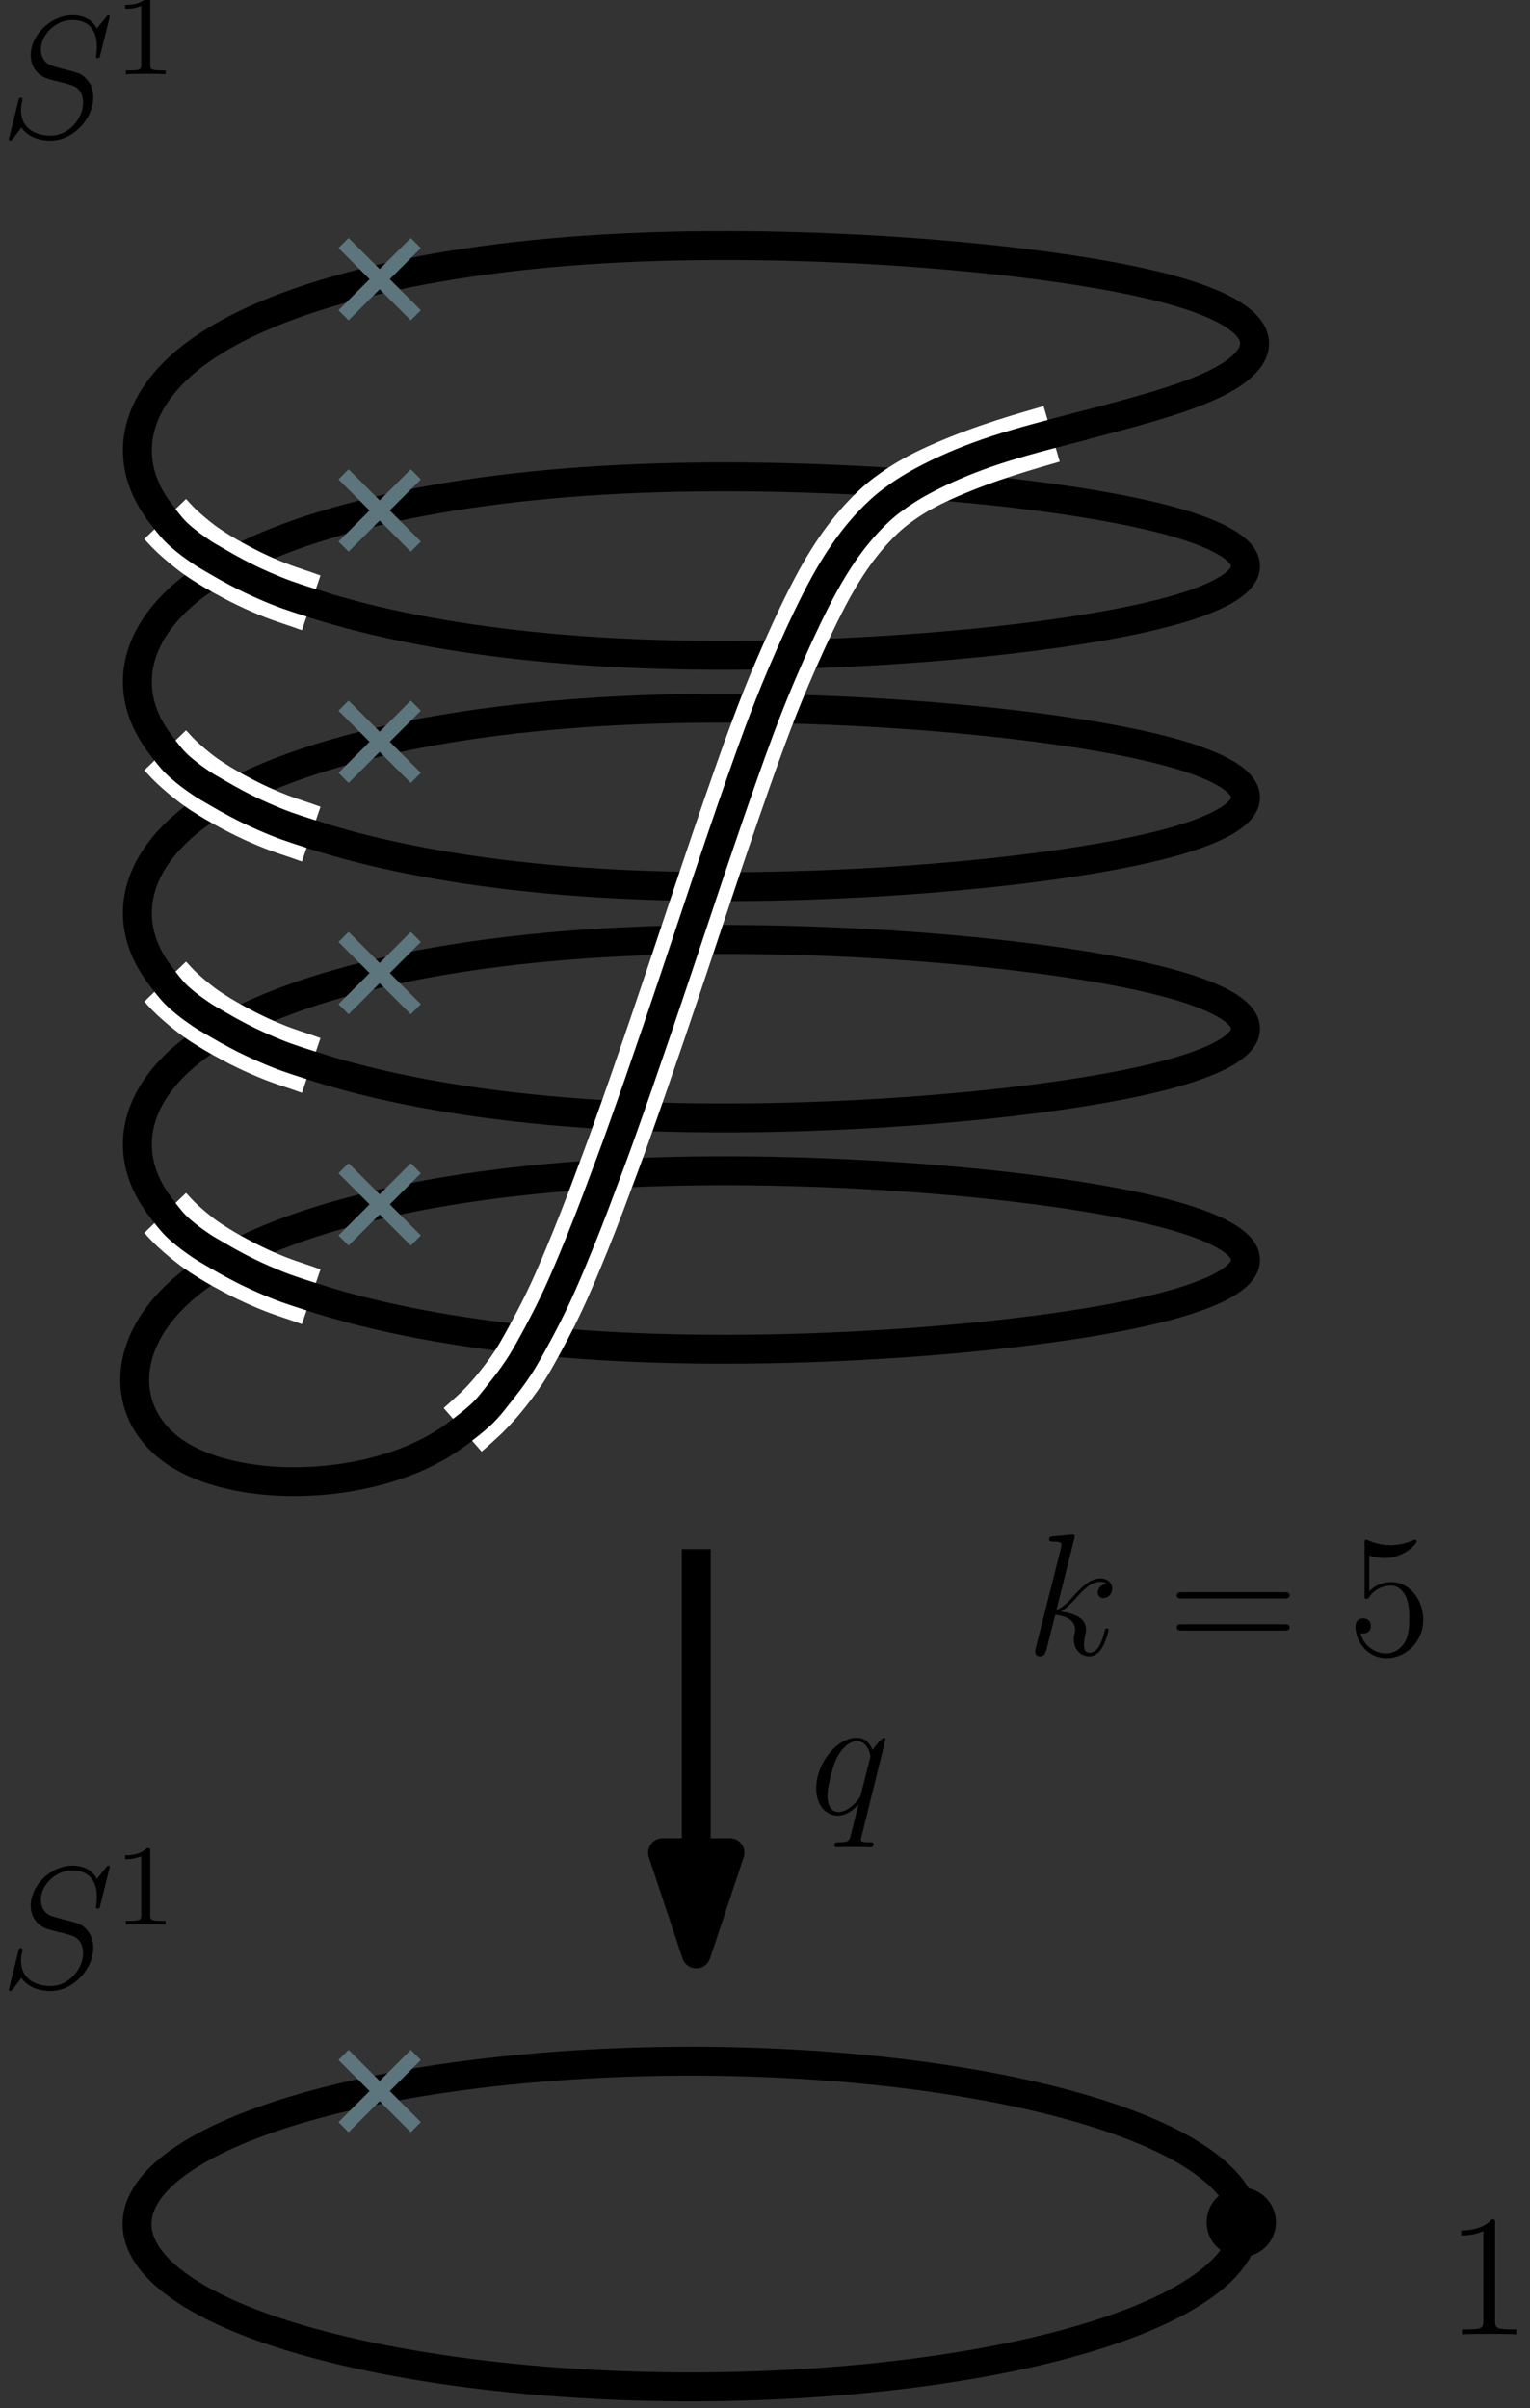 <?xml version="1.0" encoding="UTF-8"?>
<svg xmlns="http://www.w3.org/2000/svg" xmlns:xlink="http://www.w3.org/1999/xlink" width="105.853pt" height="166.575pt" viewBox="0 0 105.853 166.575" version="1.1">
<rect x="0" y="0" width="105.853" height="166.575" fill="#333333" stroke="none"/>
<defs>
<g>
<symbol overflow="visible" id="glyph0-0">
<path style="stroke:none;" d=""/>
</symbol>
<symbol overflow="visible" id="glyph0-1">
<path style="stroke:none;" d="M 3.438 -7.656 C 3.438 -7.938 3.438 -7.953 3.203 -7.953 C 2.922 -7.625 2.312 -7.188 1.094 -7.188 L 1.094 -6.844 C 1.359 -6.844 1.953 -6.844 2.625 -7.141 L 2.625 -0.922 C 2.625 -0.484 2.578 -0.344 1.531 -0.344 L 1.156 -0.344 L 1.156 0 C 1.484 -0.031 2.641 -0.031 3.031 -0.031 C 3.438 -0.031 4.578 -0.031 4.906 0 L 4.906 -0.344 L 4.531 -0.344 C 3.484 -0.344 3.438 -0.484 3.438 -0.922 Z M 3.438 -7.656 "/>
</symbol>
<symbol overflow="visible" id="glyph0-2">
<path style="stroke:none;" d="M 8.062 -3.875 C 8.234 -3.875 8.453 -3.875 8.453 -4.094 C 8.453 -4.312 8.25 -4.312 8.062 -4.312 L 1.031 -4.312 C 0.859 -4.312 0.641 -4.312 0.641 -4.094 C 0.641 -3.875 0.844 -3.875 1.031 -3.875 Z M 8.062 -1.656 C 8.234 -1.656 8.453 -1.656 8.453 -1.859 C 8.453 -2.094 8.25 -2.094 8.062 -2.094 L 1.031 -2.094 C 0.859 -2.094 0.641 -2.094 0.641 -1.875 C 0.641 -1.656 0.844 -1.656 1.031 -1.656 Z M 8.062 -1.656 "/>
</symbol>
<symbol overflow="visible" id="glyph0-3">
<path style="stroke:none;" d="M 1.531 -6.844 C 2.047 -6.688 2.469 -6.672 2.594 -6.672 C 3.938 -6.672 4.812 -7.656 4.812 -7.828 C 4.812 -7.875 4.781 -7.938 4.703 -7.938 C 4.688 -7.938 4.656 -7.938 4.547 -7.891 C 3.891 -7.609 3.312 -7.562 3 -7.562 C 2.219 -7.562 1.656 -7.812 1.422 -7.906 C 1.344 -7.938 1.312 -7.938 1.297 -7.938 C 1.203 -7.938 1.203 -7.859 1.203 -7.672 L 1.203 -4.125 C 1.203 -3.906 1.203 -3.844 1.344 -3.844 C 1.406 -3.844 1.422 -3.844 1.547 -4 C 1.875 -4.484 2.438 -4.766 3.031 -4.766 C 3.672 -4.766 3.984 -4.188 4.078 -3.984 C 4.281 -3.516 4.297 -2.922 4.297 -2.469 C 4.297 -2.016 4.297 -1.344 3.953 -0.797 C 3.688 -0.375 3.234 -0.078 2.703 -0.078 C 1.906 -0.078 1.141 -0.609 0.922 -1.484 C 0.984 -1.453 1.047 -1.453 1.109 -1.453 C 1.312 -1.453 1.641 -1.562 1.641 -1.969 C 1.641 -2.312 1.406 -2.5 1.109 -2.5 C 0.891 -2.5 0.578 -2.391 0.578 -1.922 C 0.578 -0.906 1.406 0.25 2.719 0.25 C 4.078 0.25 5.266 -0.891 5.266 -2.406 C 5.266 -3.828 4.297 -5.016 3.047 -5.016 C 2.359 -5.016 1.844 -4.703 1.531 -4.375 Z M 1.531 -6.844 "/>
</symbol>
<symbol overflow="visible" id="glyph1-0">
<path style="stroke:none;" d=""/>
</symbol>
<symbol overflow="visible" id="glyph1-1">
<path style="stroke:none;" d="M 5.266 -5.156 C 5.266 -5.219 5.219 -5.266 5.156 -5.266 C 5.062 -5.266 4.609 -4.828 4.375 -4.406 C 4.156 -4.953 3.797 -5.266 3.281 -5.266 C 1.922 -5.266 0.469 -3.531 0.469 -1.75 C 0.469 -0.578 1.156 0.125 1.969 0.125 C 2.609 0.125 3.125 -0.359 3.375 -0.641 L 3.391 -0.625 L 2.938 1.172 L 2.828 1.609 C 2.719 1.953 2.547 1.953 1.984 1.969 C 1.859 1.969 1.734 1.969 1.734 2.203 C 1.734 2.281 1.812 2.312 1.891 2.312 C 2.062 2.312 2.266 2.297 2.438 2.297 L 3.656 2.297 C 3.844 2.297 4.047 2.312 4.219 2.312 C 4.297 2.312 4.438 2.312 4.438 2.094 C 4.438 1.969 4.344 1.969 4.156 1.969 C 3.594 1.969 3.562 1.891 3.562 1.797 C 3.562 1.734 3.578 1.719 3.609 1.562 Z M 3.578 -1.422 C 3.531 -1.219 3.531 -1.188 3.359 -0.969 C 3.094 -0.641 2.562 -0.125 2.016 -0.125 C 1.516 -0.125 1.25 -0.562 1.25 -1.266 C 1.25 -1.922 1.609 -3.266 1.844 -3.766 C 2.25 -4.609 2.812 -5.031 3.281 -5.031 C 4.062 -5.031 4.219 -4.047 4.219 -3.953 C 4.219 -3.938 4.188 -3.797 4.172 -3.766 Z M 3.578 -1.422 "/>
</symbol>
<symbol overflow="visible" id="glyph1-2">
<path style="stroke:none;" d="M 7.594 -8.312 C 7.594 -8.422 7.5 -8.422 7.484 -8.422 C 7.438 -8.422 7.422 -8.406 7.281 -8.219 C 7.203 -8.141 6.719 -7.516 6.703 -7.5 C 6.312 -8.281 5.516 -8.422 5.016 -8.422 C 3.5 -8.422 2.125 -7.031 2.125 -5.672 C 2.125 -4.781 2.672 -4.25 3.25 -4.047 C 3.375 -4 4.094 -3.812 4.453 -3.734 C 5.062 -3.562 5.219 -3.516 5.469 -3.25 C 5.516 -3.188 5.75 -2.922 5.75 -2.359 C 5.75 -1.25 4.719 -0.094 3.531 -0.094 C 2.547 -0.094 1.453 -0.516 1.453 -1.859 C 1.453 -2.078 1.5 -2.359 1.547 -2.484 C 1.547 -2.516 1.547 -2.578 1.547 -2.609 C 1.547 -2.656 1.531 -2.719 1.438 -2.719 C 1.328 -2.719 1.312 -2.688 1.266 -2.484 L 0.656 -0.031 C 0.656 -0.031 0.609 0.125 0.609 0.141 C 0.609 0.25 0.703 0.25 0.734 0.25 C 0.781 0.25 0.781 0.234 0.938 0.062 L 1.484 -0.656 C 1.766 -0.234 2.391 0.25 3.5 0.25 C 5.047 0.25 6.453 -1.25 6.453 -2.734 C 6.453 -3.234 6.328 -3.688 5.875 -4.125 C 5.625 -4.375 5.422 -4.438 4.312 -4.719 C 3.516 -4.938 3.406 -4.969 3.188 -5.156 C 2.984 -5.359 2.828 -5.656 2.828 -6.062 C 2.828 -7.062 3.844 -8.094 4.984 -8.094 C 6.156 -8.094 6.703 -7.375 6.703 -6.234 C 6.703 -5.922 6.641 -5.609 6.641 -5.562 C 6.641 -5.453 6.734 -5.453 6.781 -5.453 C 6.891 -5.453 6.891 -5.484 6.938 -5.672 Z M 7.594 -8.312 "/>
</symbol>
<symbol overflow="visible" id="glyph1-3">
<path style="stroke:none;" d="M 3.359 -8 C 3.375 -8.047 3.391 -8.109 3.391 -8.172 C 3.391 -8.297 3.281 -8.297 3.25 -8.297 C 3.234 -8.297 2.812 -8.266 2.594 -8.234 C 2.391 -8.219 2.219 -8.203 2 -8.188 C 1.703 -8.156 1.625 -8.156 1.625 -7.938 C 1.625 -7.812 1.75 -7.812 1.859 -7.812 C 2.469 -7.812 2.469 -7.703 2.469 -7.594 C 2.469 -7.547 2.469 -7.516 2.422 -7.297 L 0.703 -0.469 C 0.656 -0.281 0.656 -0.266 0.656 -0.188 C 0.656 0.078 0.859 0.125 0.984 0.125 C 1.312 0.125 1.391 -0.141 1.484 -0.516 L 2.047 -2.75 C 2.906 -2.656 3.422 -2.297 3.422 -1.719 C 3.422 -1.656 3.422 -1.609 3.375 -1.422 C 3.328 -1.25 3.328 -1.094 3.328 -1.047 C 3.328 -0.344 3.797 0.125 4.406 0.125 C 4.953 0.125 5.234 -0.375 5.328 -0.547 C 5.578 -0.984 5.734 -1.656 5.734 -1.703 C 5.734 -1.766 5.688 -1.812 5.625 -1.812 C 5.516 -1.812 5.5 -1.766 5.453 -1.578 C 5.281 -0.953 5.031 -0.125 4.422 -0.125 C 4.188 -0.125 4.031 -0.234 4.031 -0.688 C 4.031 -0.922 4.078 -1.188 4.125 -1.359 C 4.172 -1.578 4.172 -1.594 4.172 -1.734 C 4.172 -2.438 3.531 -2.828 2.438 -2.969 C 2.875 -3.234 3.297 -3.703 3.469 -3.891 C 4.141 -4.656 4.609 -5.031 5.156 -5.031 C 5.438 -5.031 5.516 -4.953 5.594 -4.891 C 5.156 -4.844 4.984 -4.531 4.984 -4.297 C 4.984 -4 5.219 -3.906 5.375 -3.906 C 5.703 -3.906 5.984 -4.188 5.984 -4.562 C 5.984 -4.906 5.719 -5.266 5.172 -5.266 C 4.516 -5.266 3.984 -4.812 3.125 -3.844 C 3.016 -3.703 2.562 -3.25 2.125 -3.078 Z M 3.359 -8 "/>
</symbol>
<symbol overflow="visible" id="glyph2-0">
<path style="stroke:none;" d=""/>
</symbol>
<symbol overflow="visible" id="glyph2-1">
<path style="stroke:none;" d="M 2.5 -5.078 C 2.5 -5.297 2.484 -5.297 2.266 -5.297 C 1.938 -4.984 1.516 -4.797 0.766 -4.797 L 0.766 -4.531 C 0.984 -4.531 1.406 -4.531 1.875 -4.734 L 1.875 -0.656 C 1.875 -0.359 1.844 -0.266 1.094 -0.266 L 0.812 -0.266 L 0.812 0 C 1.141 -0.031 1.828 -0.031 2.188 -0.031 C 2.547 -0.031 3.234 -0.031 3.562 0 L 3.562 -0.266 L 3.281 -0.266 C 2.531 -0.266 2.5 -0.359 2.5 -0.656 Z M 2.5 -5.078 "/>
</symbol>
</g>
<clipPath id="clip1">
  <path d="M 8 141 L 88 141 L 88 166.574 L 8 166.574 Z M 8 141 "/>
</clipPath>
</defs>
<g id="surface1">
<path style="fill:none;stroke-width:2;stroke-linecap:butt;stroke-linejoin:round;stroke:rgb(0%,0%,0%);stroke-opacity:1;stroke-miterlimit:10;" d="M 416.001 621.335 C 413.333 615.999 410.669 607.999 408.001 599.999 C 405.333 591.999 402.669 583.999 400.001 577.335 C 397.333 570.667 394.669 565.335 389.333 562.667 C 384.001 559.999 376.001 559.999 372.001 562.667 C 368.001 565.335 368.001 570.667 373.333 574.667 C 378.669 578.667 389.333 581.335 402.669 581.999 C 416.001 582.667 432.001 581.335 440.001 579.335 C 448.001 577.335 448.001 574.667 440.001 572.667 C 432.001 570.667 416.001 569.335 402.669 569.999 C 389.333 570.667 378.669 573.335 373.333 577.335 C 368.001 581.335 368.001 586.667 373.333 590.667 C 378.669 594.667 389.333 597.335 402.669 597.999 C 416.001 598.667 432.001 597.335 440.001 595.335 C 448.001 593.335 448.001 590.667 440.001 588.667 C 432.001 586.667 416.001 585.335 402.669 585.999 C 389.333 586.667 378.669 589.335 373.333 593.335 C 368.001 597.335 368.001 602.667 373.333 606.667 C 378.669 610.667 389.333 613.335 402.669 613.999 C 416.001 614.667 432.001 613.335 440.001 611.335 C 448.001 609.335 448.001 606.667 440.001 604.667 C 432.001 602.667 416.001 601.335 402.669 601.999 C 389.333 602.667 378.669 605.335 373.333 609.335 C 368.001 613.335 368.001 618.667 373.333 622.667 C 378.669 626.667 389.333 629.335 402.669 629.999 C 416.001 630.667 432.001 629.335 440.001 627.335 C 448.001 625.335 448.001 622.667 440.001 620.667 C 432.001 618.667 416.001 617.335 402.669 617.999 C 389.333 618.667 378.669 621.335 373.333 625.335 C 368.001 629.335 368.001 634.667 373.333 638.667 C 378.669 642.667 389.333 645.335 402.669 645.999 C 416.001 646.667 432.001 645.335 440.001 643.335 C 448.001 641.335 448.001 638.667 444.001 636.667 C 440.001 634.667 432.001 633.335 426.669 631.335 C 421.333 629.335 418.669 626.667 416.001 621.335 Z M 416.001 621.335 " transform="matrix(1,0,0,-1,-359.829,663.159)"/>
<g clip-path="url(#clip1)" clip-rule="nonzero">
<path style="fill:none;stroke-width:2;stroke-linecap:butt;stroke-linejoin:round;stroke:rgb(0%,0%,0%);stroke-opacity:1;stroke-miterlimit:10;" d="M 443.981 512.878 C 437.29 518.776 415.595 521.968 395.52 519.999 C 375.442 518.034 364.595 511.655 371.286 505.753 C 377.977 499.854 399.677 496.663 419.751 498.632 C 439.825 500.596 450.673 506.975 443.981 512.878 " transform="matrix(1,0,0,-1,-359.829,663.159)"/>
</g>
<path style=" stroke:none;fill-rule:evenodd;fill:rgb(0%,0%,0%);fill-opacity:1;" d="M 88.277 153.723 C 88.277 152.395 87.203 151.32 85.879 151.32 C 84.555 151.32 83.48 152.395 83.48 153.723 C 83.48 155.047 84.555 156.121 85.879 156.121 C 87.203 156.121 88.277 155.047 88.277 153.723 "/>
<g style="fill:rgb(0%,0%,0%);fill-opacity:1;">
  <use xlink:href="#glyph0-1" x="100" y="161.475"/>
</g>
<path style="fill:none;stroke-width:2;stroke-linecap:butt;stroke-linejoin:round;stroke:rgb(0%,0%,0%);stroke-opacity:1;stroke-miterlimit:10;" d="M 408.001 555.999 L 408.001 527.999 " transform="matrix(1,0,0,-1,-359.829,663.159)"/>
<path style="fill-rule:evenodd;fill:rgb(0%,0%,0%);fill-opacity:1;stroke-width:2;stroke-linecap:butt;stroke-linejoin:round;stroke:rgb(0%,0%,0%);stroke-opacity:1;stroke-miterlimit:10;" d="M 408.001 527.999 L 410.333 534.999 L 405.669 534.999 Z M 408.001 527.999 " transform="matrix(1,0,0,-1,-359.829,663.159)"/>
<g style="fill:rgb(0%,0%,0%);fill-opacity:1;">
  <use xlink:href="#glyph1-1" x="56" y="125.47"/>
</g>
<g style="fill:rgb(0%,0%,0%);fill-opacity:1;">
  <use xlink:href="#glyph1-2" x="0" y="137.475"/>
</g>
<g style="fill:rgb(0%,0%,0%);fill-opacity:1;">
  <use xlink:href="#glyph2-1" x="7.895" y="133.137"/>
</g>
<path style="fill:none;stroke-width:4;stroke-linecap:butt;stroke-linejoin:round;stroke:rgb(100%,100%,100%);stroke-opacity:1;stroke-miterlimit:10;" d="M 371.255 627.257 C 371.255 627.257 371.255 627.257 371.345 627.163 C 371.434 627.061 371.614 626.87 371.802 626.675 C 371.989 626.483 372.188 626.296 372.427 626.089 C 372.665 625.878 372.946 625.647 373.173 625.468 C 373.395 625.288 373.567 625.163 373.7 625.069 C 373.837 624.971 373.931 624.905 374.075 624.811 C 374.224 624.714 374.419 624.589 374.642 624.452 C 374.864 624.311 375.114 624.167 375.52 623.936 C 375.927 623.71 376.485 623.405 377.095 623.112 C 377.708 622.815 378.368 622.53 378.907 622.319 C 379.442 622.112 379.856 621.979 380.243 621.846 C 380.634 621.718 380.997 621.589 381.177 621.522 C 381.36 621.46 381.36 621.46 381.36 621.46 " transform="matrix(1,0,0,-1,-359.829,663.159)"/>
<path style="fill:none;stroke-width:2;stroke-linecap:butt;stroke-linejoin:round;stroke:rgb(0%,0%,0%);stroke-opacity:1;stroke-miterlimit:10;" d="M 370.731 627.929 C 370.731 627.929 370.731 627.929 370.895 627.71 C 371.059 627.491 371.388 627.054 371.653 626.741 C 371.923 626.425 372.134 626.229 372.352 626.038 C 372.571 625.85 372.802 625.663 373.024 625.495 C 373.247 625.327 373.47 625.179 373.642 625.057 C 373.813 624.94 373.938 624.854 374.095 624.761 C 374.251 624.667 374.431 624.565 374.645 624.44 C 374.864 624.311 375.114 624.167 375.52 623.936 C 375.927 623.71 376.485 623.405 377.095 623.112 C 377.708 622.815 378.368 622.53 378.903 622.311 C 379.438 622.096 379.845 621.952 380.376 621.776 C 380.907 621.6 381.559 621.397 381.888 621.296 C 382.212 621.19 382.212 621.19 382.212 621.19 " transform="matrix(1,0,0,-1,-359.829,663.159)"/>
<path style="fill:none;stroke-width:4;stroke-linecap:butt;stroke-linejoin:round;stroke:rgb(100%,100%,100%);stroke-opacity:1;stroke-miterlimit:10;" d="M 371.255 611.257 C 371.255 611.257 371.255 611.257 371.345 611.163 C 371.434 611.061 371.614 610.87 371.802 610.675 C 371.989 610.483 372.188 610.296 372.427 610.089 C 372.665 609.878 372.946 609.647 373.173 609.468 C 373.395 609.288 373.567 609.163 373.7 609.069 C 373.837 608.971 373.931 608.905 374.075 608.811 C 374.224 608.714 374.419 608.589 374.642 608.452 C 374.864 608.311 375.114 608.167 375.52 607.936 C 375.927 607.71 376.485 607.405 377.095 607.112 C 377.708 606.815 378.368 606.53 378.907 606.319 C 379.442 606.112 379.856 605.979 380.243 605.846 C 380.634 605.718 380.997 605.589 381.177 605.522 C 381.36 605.46 381.36 605.46 381.36 605.46 " transform="matrix(1,0,0,-1,-359.829,663.159)"/>
<path style="fill:none;stroke-width:2;stroke-linecap:butt;stroke-linejoin:round;stroke:rgb(0%,0%,0%);stroke-opacity:1;stroke-miterlimit:10;" d="M 370.731 611.929 C 370.731 611.929 370.731 611.929 370.895 611.71 C 371.059 611.491 371.388 611.054 371.653 610.741 C 371.923 610.425 372.134 610.229 372.352 610.038 C 372.571 609.85 372.802 609.663 373.024 609.495 C 373.247 609.327 373.47 609.179 373.642 609.057 C 373.813 608.94 373.938 608.854 374.095 608.761 C 374.251 608.667 374.431 608.565 374.645 608.44 C 374.864 608.311 375.114 608.167 375.52 607.936 C 375.927 607.71 376.485 607.405 377.095 607.112 C 377.708 606.815 378.368 606.53 378.903 606.311 C 379.438 606.096 379.845 605.952 380.376 605.776 C 380.907 605.6 381.559 605.397 381.888 605.296 C 382.212 605.19 382.212 605.19 382.212 605.19 " transform="matrix(1,0,0,-1,-359.829,663.159)"/>
<path style="fill:none;stroke-width:4;stroke-linecap:butt;stroke-linejoin:round;stroke:rgb(100%,100%,100%);stroke-opacity:1;stroke-miterlimit:10;" d="M 371.255 595.257 C 371.255 595.257 371.255 595.257 371.345 595.163 C 371.434 595.061 371.614 594.87 371.802 594.675 C 371.989 594.483 372.188 594.296 372.427 594.089 C 372.665 593.878 372.946 593.647 373.173 593.468 C 373.395 593.288 373.567 593.163 373.7 593.069 C 373.837 592.971 373.931 592.905 374.075 592.811 C 374.224 592.714 374.419 592.589 374.642 592.452 C 374.864 592.311 375.114 592.167 375.52 591.936 C 375.927 591.71 376.485 591.405 377.095 591.112 C 377.708 590.815 378.368 590.53 378.907 590.319 C 379.442 590.112 379.856 589.979 380.243 589.846 C 380.634 589.718 380.997 589.589 381.177 589.522 C 381.36 589.46 381.36 589.46 381.36 589.46 " transform="matrix(1,0,0,-1,-359.829,663.159)"/>
<path style="fill:none;stroke-width:2;stroke-linecap:butt;stroke-linejoin:round;stroke:rgb(0%,0%,0%);stroke-opacity:1;stroke-miterlimit:10;" d="M 370.731 595.929 C 370.731 595.929 370.731 595.929 370.895 595.71 C 371.059 595.491 371.388 595.054 371.653 594.741 C 371.923 594.425 372.134 594.229 372.352 594.038 C 372.571 593.85 372.802 593.663 373.024 593.495 C 373.247 593.327 373.47 593.179 373.642 593.057 C 373.813 592.94 373.938 592.854 374.095 592.761 C 374.251 592.667 374.431 592.565 374.645 592.44 C 374.864 592.311 375.114 592.167 375.52 591.936 C 375.927 591.71 376.485 591.405 377.095 591.112 C 377.708 590.815 378.368 590.53 378.903 590.311 C 379.438 590.096 379.845 589.952 380.376 589.776 C 380.907 589.6 381.559 589.397 381.888 589.296 C 382.212 589.19 382.212 589.19 382.212 589.19 " transform="matrix(1,0,0,-1,-359.829,663.159)"/>
<path style="fill:none;stroke-width:4;stroke-linecap:butt;stroke-linejoin:round;stroke:rgb(100%,100%,100%);stroke-opacity:1;stroke-miterlimit:10;" d="M 371.255 579.257 C 371.255 579.257 371.255 579.257 371.345 579.163 C 371.434 579.061 371.614 578.87 371.802 578.675 C 371.989 578.483 372.188 578.296 372.427 578.089 C 372.665 577.878 372.946 577.647 373.173 577.468 C 373.395 577.288 373.567 577.163 373.7 577.069 C 373.837 576.971 373.931 576.905 374.075 576.811 C 374.224 576.714 374.419 576.589 374.642 576.452 C 374.864 576.311 375.114 576.167 375.52 575.936 C 375.927 575.71 376.485 575.405 377.095 575.112 C 377.708 574.815 378.368 574.53 378.907 574.319 C 379.442 574.112 379.856 573.979 380.243 573.846 C 380.634 573.718 380.997 573.589 381.177 573.522 C 381.36 573.46 381.36 573.46 381.36 573.46 " transform="matrix(1,0,0,-1,-359.829,663.159)"/>
<path style="fill:none;stroke-width:2;stroke-linecap:butt;stroke-linejoin:round;stroke:rgb(0%,0%,0%);stroke-opacity:1;stroke-miterlimit:10;" d="M 370.731 579.929 C 370.731 579.929 370.731 579.929 370.895 579.71 C 371.059 579.491 371.388 579.054 371.653 578.741 C 371.923 578.425 372.134 578.229 372.352 578.038 C 372.571 577.85 372.802 577.663 373.024 577.495 C 373.247 577.327 373.47 577.179 373.642 577.057 C 373.813 576.94 373.938 576.854 374.095 576.761 C 374.251 576.667 374.431 576.565 374.645 576.44 C 374.864 576.311 375.114 576.167 375.52 575.936 C 375.927 575.71 376.485 575.405 377.095 575.112 C 377.708 574.815 378.368 574.53 378.903 574.311 C 379.438 574.096 379.845 573.952 380.376 573.776 C 380.907 573.6 381.559 573.397 381.888 573.296 C 382.212 573.19 382.212 573.19 382.212 573.19 " transform="matrix(1,0,0,-1,-359.829,663.159)"/>
<path style="fill:none;stroke-width:4;stroke-linecap:butt;stroke-linejoin:round;stroke:rgb(100%,100%,100%);stroke-opacity:1;stroke-miterlimit:10;" d="M 391.837 564.253 C 391.837 564.253 391.837 564.253 392.056 564.444 C 392.274 564.639 392.712 565.026 393.091 565.386 C 393.466 565.749 393.782 566.089 394.102 566.46 C 394.427 566.835 394.751 567.249 395.017 567.596 C 395.278 567.944 395.477 568.229 395.665 568.511 C 395.856 568.796 396.032 569.073 396.392 569.71 C 396.751 570.346 397.29 571.346 397.743 572.241 C 398.192 573.136 398.556 573.925 398.927 574.788 C 399.302 575.647 399.684 576.581 400.02 577.409 C 400.356 578.241 400.642 578.971 400.997 579.905 C 401.352 580.843 401.778 581.983 402.079 582.796 C 402.38 583.604 402.556 584.089 402.845 584.901 C 403.138 585.721 403.544 586.87 403.974 588.104 C 404.403 589.343 404.856 590.663 405.251 591.815 C 405.645 592.975 405.981 593.968 406.196 594.608 C 406.411 595.249 406.509 595.534 406.817 596.456 C 407.126 597.378 407.642 598.932 408.142 600.421 C 408.638 601.909 409.114 603.335 409.626 604.835 C 410.138 606.339 410.681 607.925 411.138 609.218 C 411.591 610.514 411.954 611.522 412.368 612.632 C 412.782 613.741 413.247 614.952 413.927 616.55 C 414.606 618.143 415.505 620.132 416.294 621.675 C 417.079 623.218 417.759 624.319 418.407 625.225 C 419.059 626.132 419.684 626.846 420.247 627.413 C 420.813 627.979 421.317 628.401 421.958 628.846 C 422.591 629.292 423.36 629.761 424.454 630.276 C 425.548 630.796 426.966 631.362 428.376 631.85 C 429.786 632.335 431.188 632.741 431.888 632.944 C 432.587 633.147 432.587 633.147 432.587 633.147 " transform="matrix(1,0,0,-1,-359.829,663.159)"/>
<path style="fill:none;stroke-width:2;stroke-linecap:butt;stroke-linejoin:round;stroke:rgb(0%,0%,0%);stroke-opacity:1;stroke-miterlimit:10;" d="M 391.388 563.921 C 391.388 563.921 391.388 563.921 391.692 564.151 C 391.997 564.382 392.606 564.846 393.059 565.264 C 393.513 565.679 393.806 566.054 394.114 566.444 C 394.427 566.835 394.751 567.249 395.017 567.596 C 395.278 567.944 395.477 568.229 395.665 568.511 C 395.856 568.796 396.032 569.073 396.392 569.71 C 396.751 570.346 397.29 571.346 397.743 572.241 C 398.192 573.136 398.556 573.925 398.927 574.788 C 399.302 575.647 399.684 576.581 400.02 577.409 C 400.356 578.241 400.642 578.971 400.997 579.905 C 401.352 580.843 401.778 581.983 402.079 582.796 C 402.38 583.604 402.556 584.089 402.845 584.901 C 403.138 585.721 403.544 586.87 403.974 588.104 C 404.403 589.343 404.856 590.663 405.251 591.815 C 405.645 592.975 405.981 593.968 406.196 594.608 C 406.411 595.249 406.509 595.534 406.817 596.456 C 407.126 597.378 407.642 598.932 408.142 600.421 C 408.638 601.909 409.114 603.335 409.626 604.835 C 410.138 606.339 410.681 607.925 411.138 609.218 C 411.591 610.514 411.954 611.522 412.368 612.632 C 412.782 613.741 413.247 614.952 413.927 616.55 C 414.606 618.143 415.505 620.132 416.294 621.675 C 417.079 623.218 417.759 624.319 418.407 625.225 C 419.059 626.132 419.684 626.846 420.247 627.413 C 420.813 627.979 421.317 628.401 421.958 628.846 C 422.591 629.292 423.36 629.761 424.45 630.3 C 425.54 630.839 426.954 631.452 428.735 632.034 C 430.52 632.62 432.673 633.171 433.751 633.448 C 434.829 633.725 434.829 633.725 434.829 633.725 " transform="matrix(1,0,0,-1,-359.829,663.159)"/>
<g style="fill:rgb(0%,0%,0%);fill-opacity:1;">
  <use xlink:href="#glyph1-2" x="0" y="9.475"/>
</g>
<g style="fill:rgb(0%,0%,0%);fill-opacity:1;">
  <use xlink:href="#glyph2-1" x="7.895" y="5.137"/>
</g>
<path style=" stroke:none;fill-rule:evenodd;fill:rgb(36.499%,45.9%,48.599%);fill-opacity:1;" d="M 24.117 54.16 L 29.117 49.16 L 28.418 48.461 L 23.418 53.461 Z M 24.117 54.16 "/>
<path style=" stroke:none;fill-rule:evenodd;fill:rgb(36.499%,45.9%,48.599%);fill-opacity:1;" d="M 24.117 48.461 L 29.117 53.461 L 28.418 54.16 L 23.418 49.16 Z M 24.117 48.461 "/>
<path style=" stroke:none;fill-rule:evenodd;fill:rgb(36.499%,45.9%,48.599%);fill-opacity:1;" d="M 24.117 38.16 L 29.117 33.16 L 28.418 32.461 L 23.418 37.461 Z M 24.117 38.16 "/>
<path style=" stroke:none;fill-rule:evenodd;fill:rgb(36.499%,45.9%,48.599%);fill-opacity:1;" d="M 24.117 32.461 L 29.117 37.461 L 28.418 38.16 L 23.418 33.16 Z M 24.117 32.461 "/>
<path style=" stroke:none;fill-rule:evenodd;fill:rgb(36.499%,45.9%,48.599%);fill-opacity:1;" d="M 24.117 22.16 L 29.117 17.16 L 28.418 16.461 L 23.418 21.461 Z M 24.117 22.16 "/>
<path style=" stroke:none;fill-rule:evenodd;fill:rgb(36.499%,45.9%,48.599%);fill-opacity:1;" d="M 24.117 16.461 L 29.117 21.461 L 28.418 22.16 L 23.418 17.16 Z M 24.117 16.461 "/>
<path style=" stroke:none;fill-rule:evenodd;fill:rgb(36.499%,45.9%,48.599%);fill-opacity:1;" d="M 24.117 70.16 L 29.117 65.16 L 28.418 64.461 L 23.418 69.461 Z M 24.117 70.16 "/>
<path style=" stroke:none;fill-rule:evenodd;fill:rgb(36.499%,45.9%,48.599%);fill-opacity:1;" d="M 24.117 64.461 L 29.117 69.461 L 28.418 70.16 L 23.418 65.16 Z M 24.117 64.461 "/>
<path style=" stroke:none;fill-rule:evenodd;fill:rgb(36.499%,45.9%,48.599%);fill-opacity:1;" d="M 24.117 86.16 L 29.117 81.16 L 28.418 80.461 L 23.418 85.461 Z M 24.117 86.16 "/>
<path style=" stroke:none;fill-rule:evenodd;fill:rgb(36.499%,45.9%,48.599%);fill-opacity:1;" d="M 24.117 80.461 L 29.117 85.461 L 28.418 86.16 L 23.418 81.16 Z M 24.117 80.461 "/>
<path style=" stroke:none;fill-rule:evenodd;fill:rgb(36.499%,45.9%,48.599%);fill-opacity:1;" d="M 24.117 147.496 L 29.117 142.496 L 28.418 141.797 L 23.418 146.797 Z M 24.117 147.496 "/>
<path style=" stroke:none;fill-rule:evenodd;fill:rgb(36.499%,45.9%,48.599%);fill-opacity:1;" d="M 24.117 141.797 L 29.117 146.797 L 28.418 147.496 L 23.418 142.496 Z M 24.117 141.797 "/>
<g style="fill:rgb(0%,0%,0%);fill-opacity:1;">
  <use xlink:href="#glyph1-3" x="70.963" y="114.45"/>
</g>
<g style="fill:rgb(0%,0%,0%);fill-opacity:1;">
  <use xlink:href="#glyph0-2" x="80.773" y="114.45"/>
</g>
<g style="fill:rgb(0%,0%,0%);fill-opacity:1;">
  <use xlink:href="#glyph0-3" x="93.202" y="114.45"/>
</g>
</g>
</svg>
